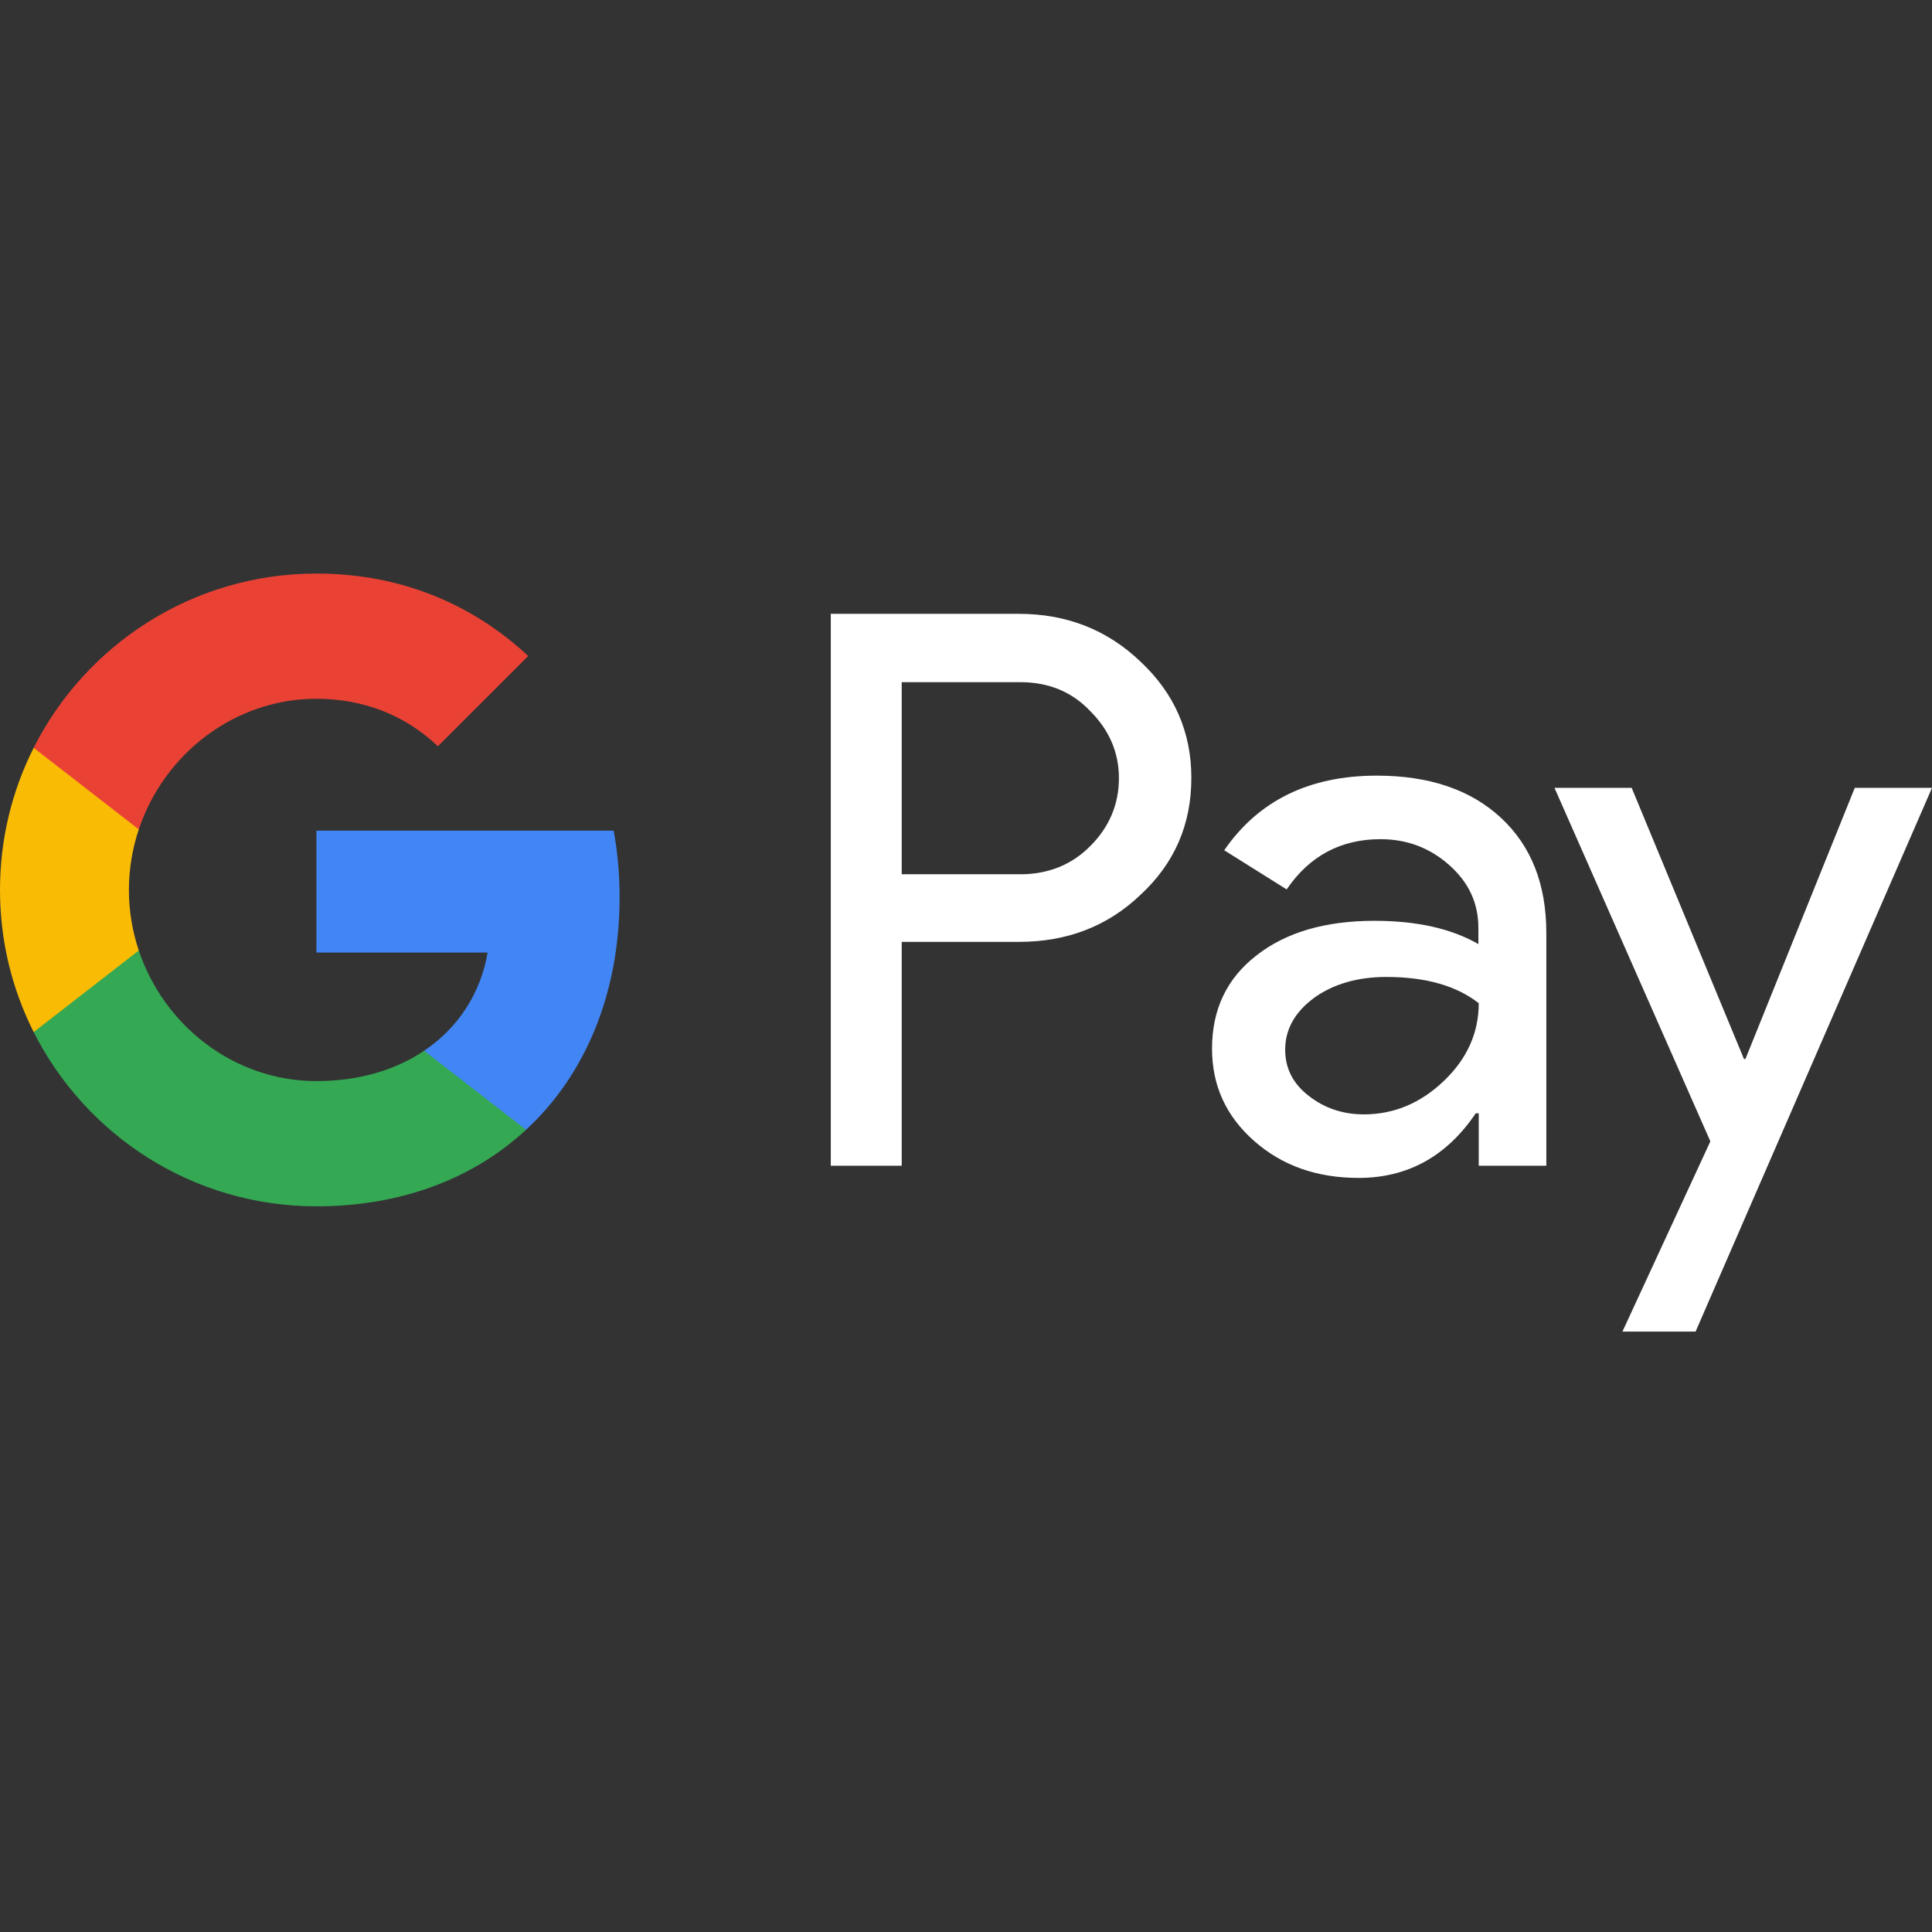 <svg width="64" height="64" viewBox="0 0 64 64" fill="none" xmlns="http://www.w3.org/2000/svg">
<rect x="0" y="0" width="64" height="64" fill="#333333" stroke="none"/>
<path d="M29.871 31.213V38.616H27.521V20.334H33.75C35.328 20.334 36.675 20.86 37.776 21.913C38.902 22.965 39.465 24.25 39.465 25.767C39.465 27.321 38.902 28.606 37.776 29.646C36.687 30.687 35.341 31.201 33.75 31.201H29.871V31.213ZM29.871 22.586V28.961H33.799C34.729 28.961 35.512 28.643 36.124 28.019C36.748 27.395 37.066 26.636 37.066 25.779C37.066 24.935 36.748 24.189 36.124 23.565C35.512 22.916 34.741 22.598 33.799 22.598H29.871V22.586Z" fill="white"/>
<path d="M45.608 25.694C47.345 25.694 48.716 26.159 49.719 27.089C50.723 28.019 51.224 29.292 51.224 30.907V38.616H48.985V36.879H48.887C47.92 38.31 46.623 39.02 45.008 39.02C43.625 39.02 42.475 38.616 41.545 37.796C40.615 36.976 40.15 35.961 40.15 34.737C40.15 33.44 40.639 32.412 41.618 31.653C42.597 30.882 43.907 30.503 45.534 30.503C46.929 30.503 48.08 30.76 48.973 31.274V30.735C48.973 29.916 48.655 29.23 48.006 28.655C47.358 28.08 46.599 27.799 45.73 27.799C44.421 27.799 43.38 28.349 42.622 29.463L40.554 28.166C41.692 26.514 43.38 25.694 45.608 25.694ZM42.573 34.774C42.573 35.386 42.83 35.9 43.356 36.303C43.87 36.707 44.482 36.915 45.179 36.915C46.171 36.915 47.052 36.548 47.823 35.814C48.593 35.08 48.985 34.223 48.985 33.232C48.251 32.657 47.235 32.363 45.926 32.363C44.971 32.363 44.176 32.596 43.54 33.048C42.891 33.526 42.573 34.101 42.573 34.774Z" fill="white"/>
<path d="M64 26.098L56.168 44.111H53.745L56.658 37.809L51.494 26.098H54.051L57.771 35.08H57.82L61.442 26.098H64Z" fill="white"/>
<path d="M20.525 29.72C20.525 28.953 20.457 28.221 20.329 27.516H10.481V31.554L16.153 31.555C15.923 32.899 15.183 34.044 14.048 34.808V37.428H17.424C19.396 35.603 20.525 32.906 20.525 29.72Z" fill="#4285F4"/>
<path d="M14.049 34.808C13.11 35.442 11.899 35.812 10.483 35.812C7.748 35.812 5.428 33.969 4.597 31.485H1.115V34.187C2.84 37.611 6.386 39.961 10.483 39.961C13.315 39.961 15.694 39.029 17.426 37.426L14.049 34.808Z" fill="#34A853"/>
<path d="M4.27 29.481C4.27 28.784 4.386 28.109 4.597 27.475V24.773H1.115C0.401 26.189 0 27.787 0 29.481C0 31.175 0.403 32.773 1.115 34.189L4.597 31.487C4.386 30.853 4.27 30.179 4.27 29.481Z" fill="#FABB05"/>
<path d="M10.483 23.148C12.029 23.148 13.413 23.681 14.506 24.721L17.498 21.731C15.681 20.039 13.312 19 10.483 19C6.388 19 2.84 21.349 1.115 24.773L4.597 27.475C5.428 24.991 7.748 23.148 10.483 23.148Z" fill="#E94235"/>
</svg>
